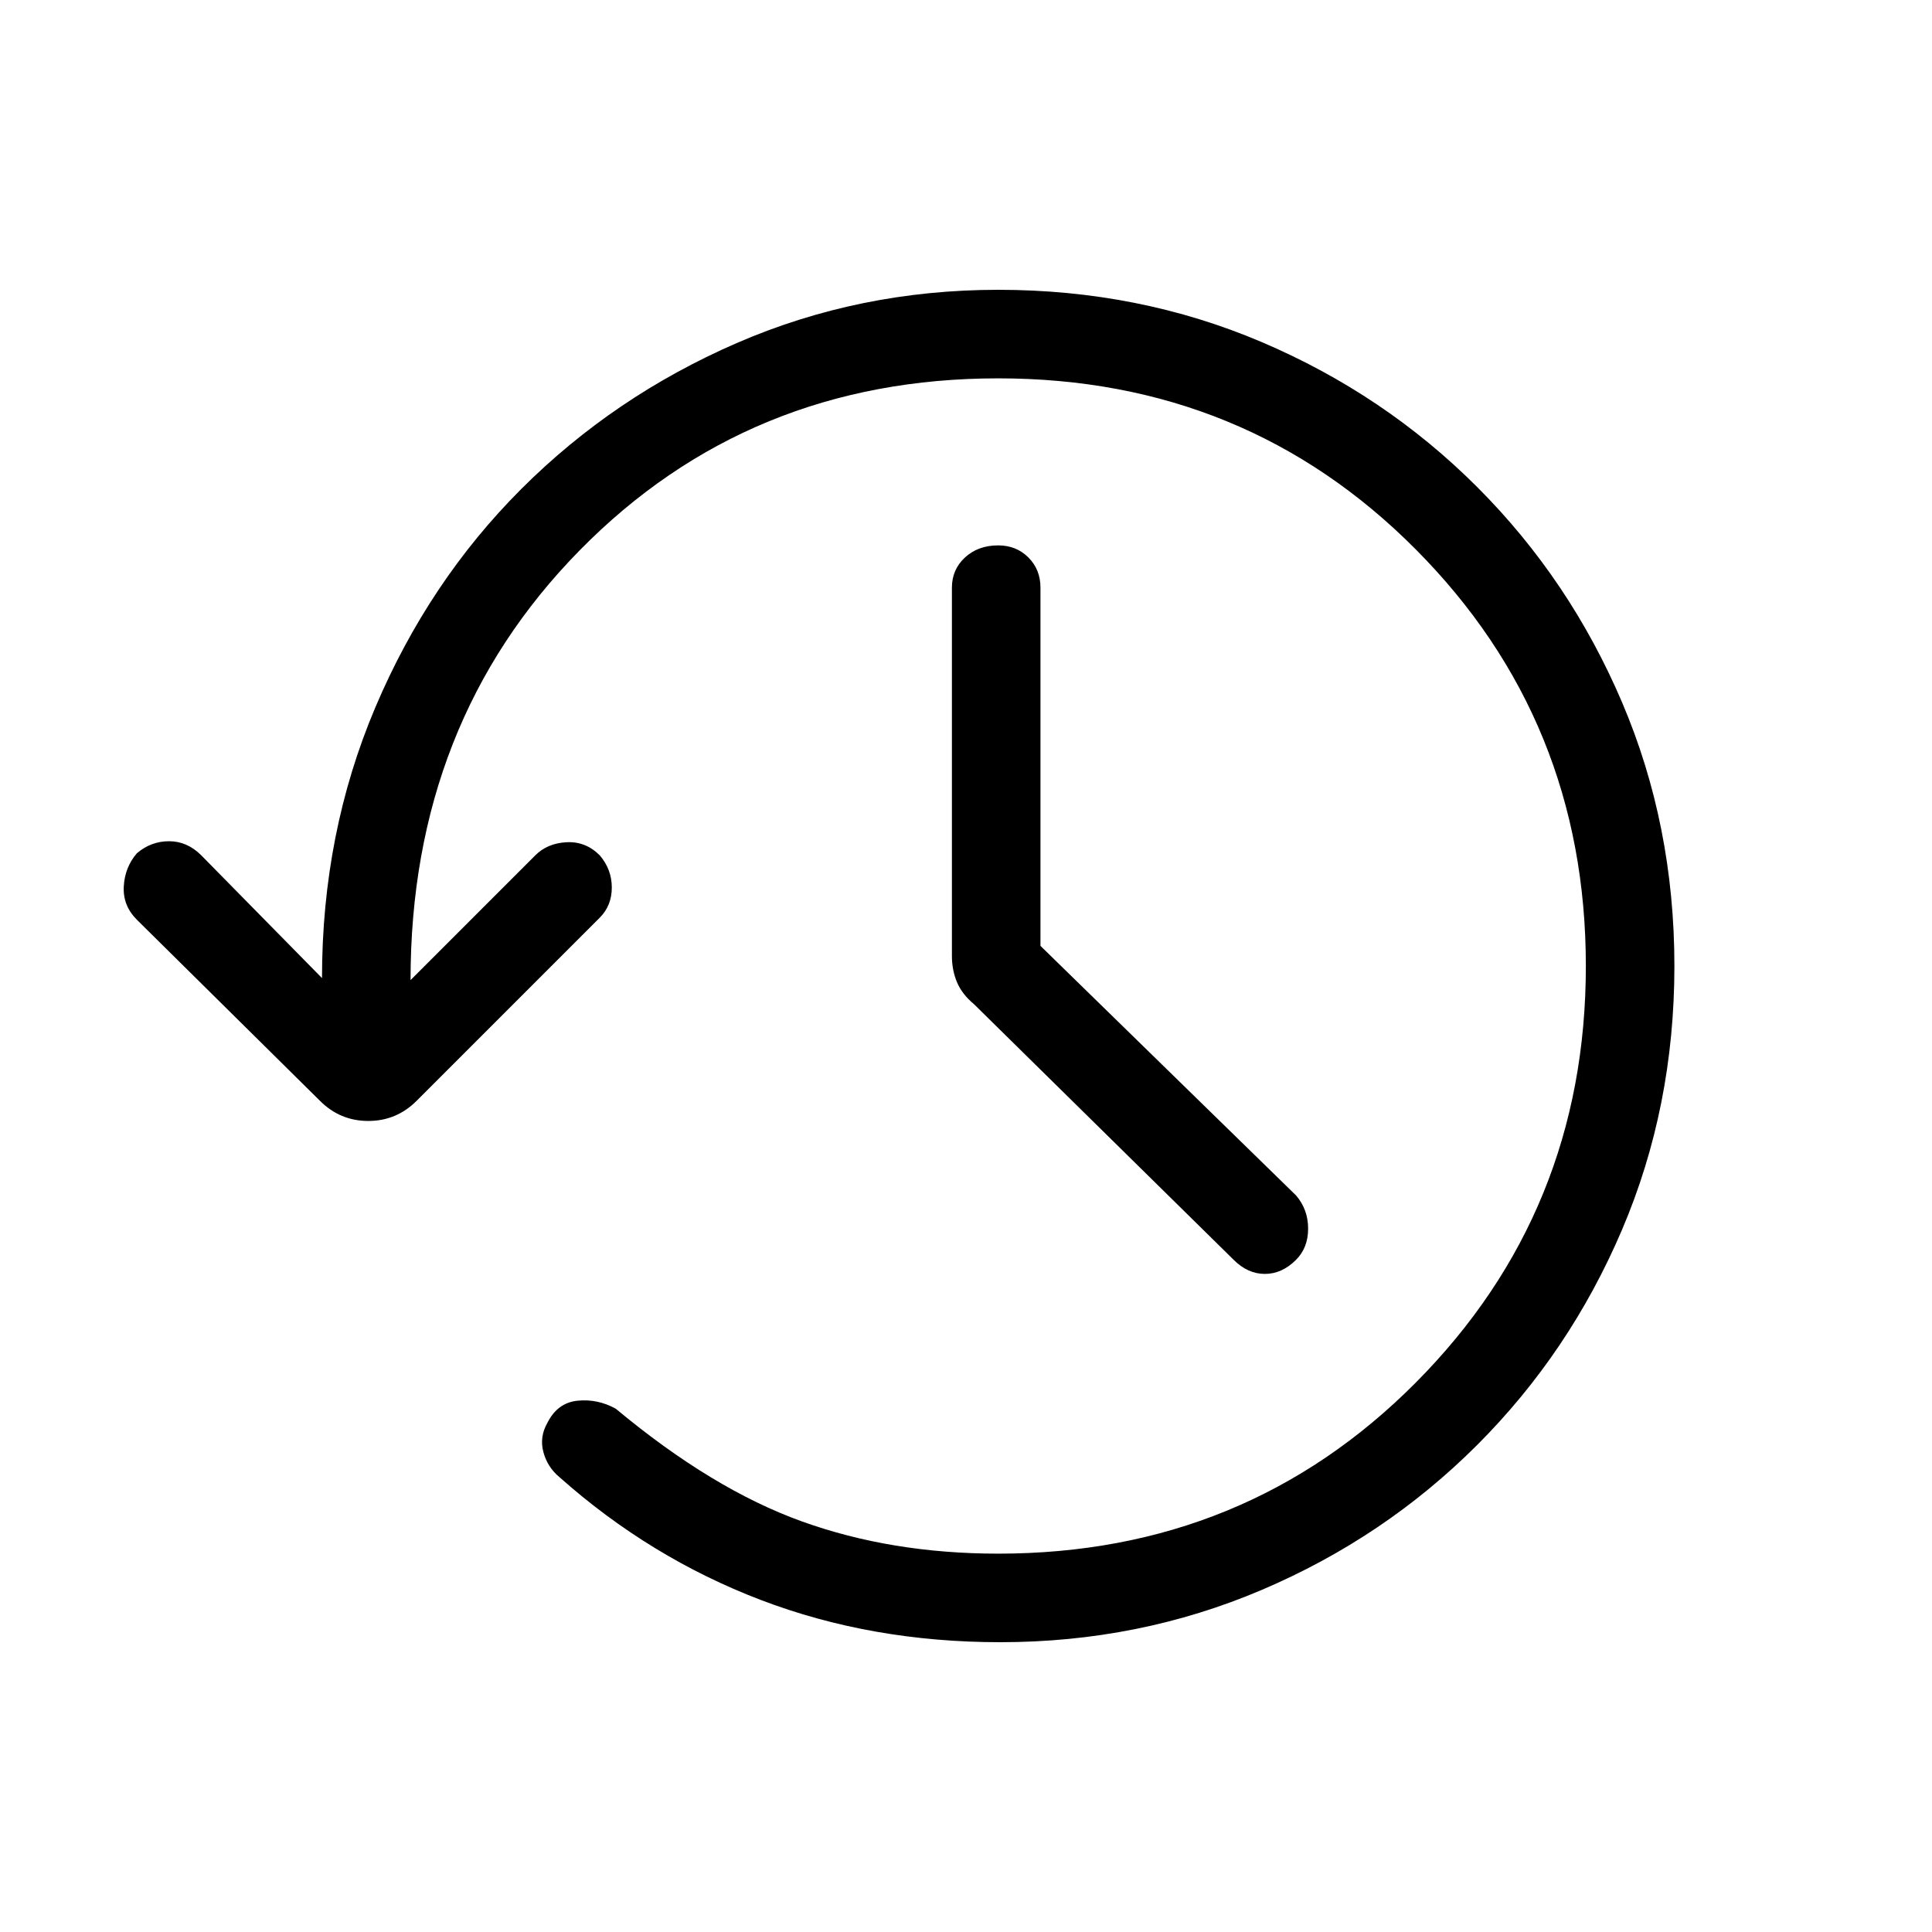 <svg xmlns="http://www.w3.org/2000/svg" height="48" width="48"><path d="M24.85 40.8Q21.65 40.8 18.9 39.75Q16.15 38.7 13.9 36.7Q13.6 36.45 13.5 36.075Q13.4 35.7 13.6 35.35Q13.85 34.85 14.35 34.8Q14.85 34.75 15.3 35Q17.7 37 19.925 37.8Q22.15 38.6 24.8 38.6Q30.95 38.6 35.175 34.35Q39.4 30.1 39.4 24Q39.4 17.9 35.175 13.65Q30.95 9.4 24.8 9.4Q18.6 9.4 14.4 13.675Q10.2 17.95 10.2 24.35L13.3 21.25Q13.6 20.95 14.075 20.925Q14.55 20.9 14.9 21.25Q15.2 21.6 15.2 22.05Q15.2 22.5 14.9 22.8L10.35 27.35Q9.85 27.85 9.15 27.85Q8.45 27.85 7.95 27.35L3.4 22.85Q3.05 22.5 3.075 22.025Q3.1 21.55 3.4 21.2Q3.75 20.9 4.2 20.9Q4.65 20.9 5 21.25L8 24.3Q8 20.7 9.325 17.575Q10.65 14.45 12.95 12.15Q15.25 9.85 18.3 8.525Q21.35 7.2 24.8 7.2Q28.3 7.2 31.35 8.5Q34.4 9.8 36.7 12.1Q39 14.4 40.3 17.45Q41.6 20.5 41.6 24Q41.6 27.5 40.3 30.55Q39 33.6 36.7 35.9Q34.4 38.2 31.35 39.5Q28.3 40.8 24.85 40.8ZM25.85 23.5 32.2 29.7Q32.5 30.05 32.5 30.525Q32.5 31 32.2 31.3Q31.85 31.65 31.425 31.65Q31 31.65 30.65 31.3L24.2 24.95Q23.9 24.7 23.775 24.4Q23.65 24.1 23.65 23.75V14.6Q23.65 14.15 23.975 13.85Q24.3 13.55 24.8 13.55Q25.25 13.55 25.55 13.85Q25.85 14.15 25.85 14.6Z"/></svg>